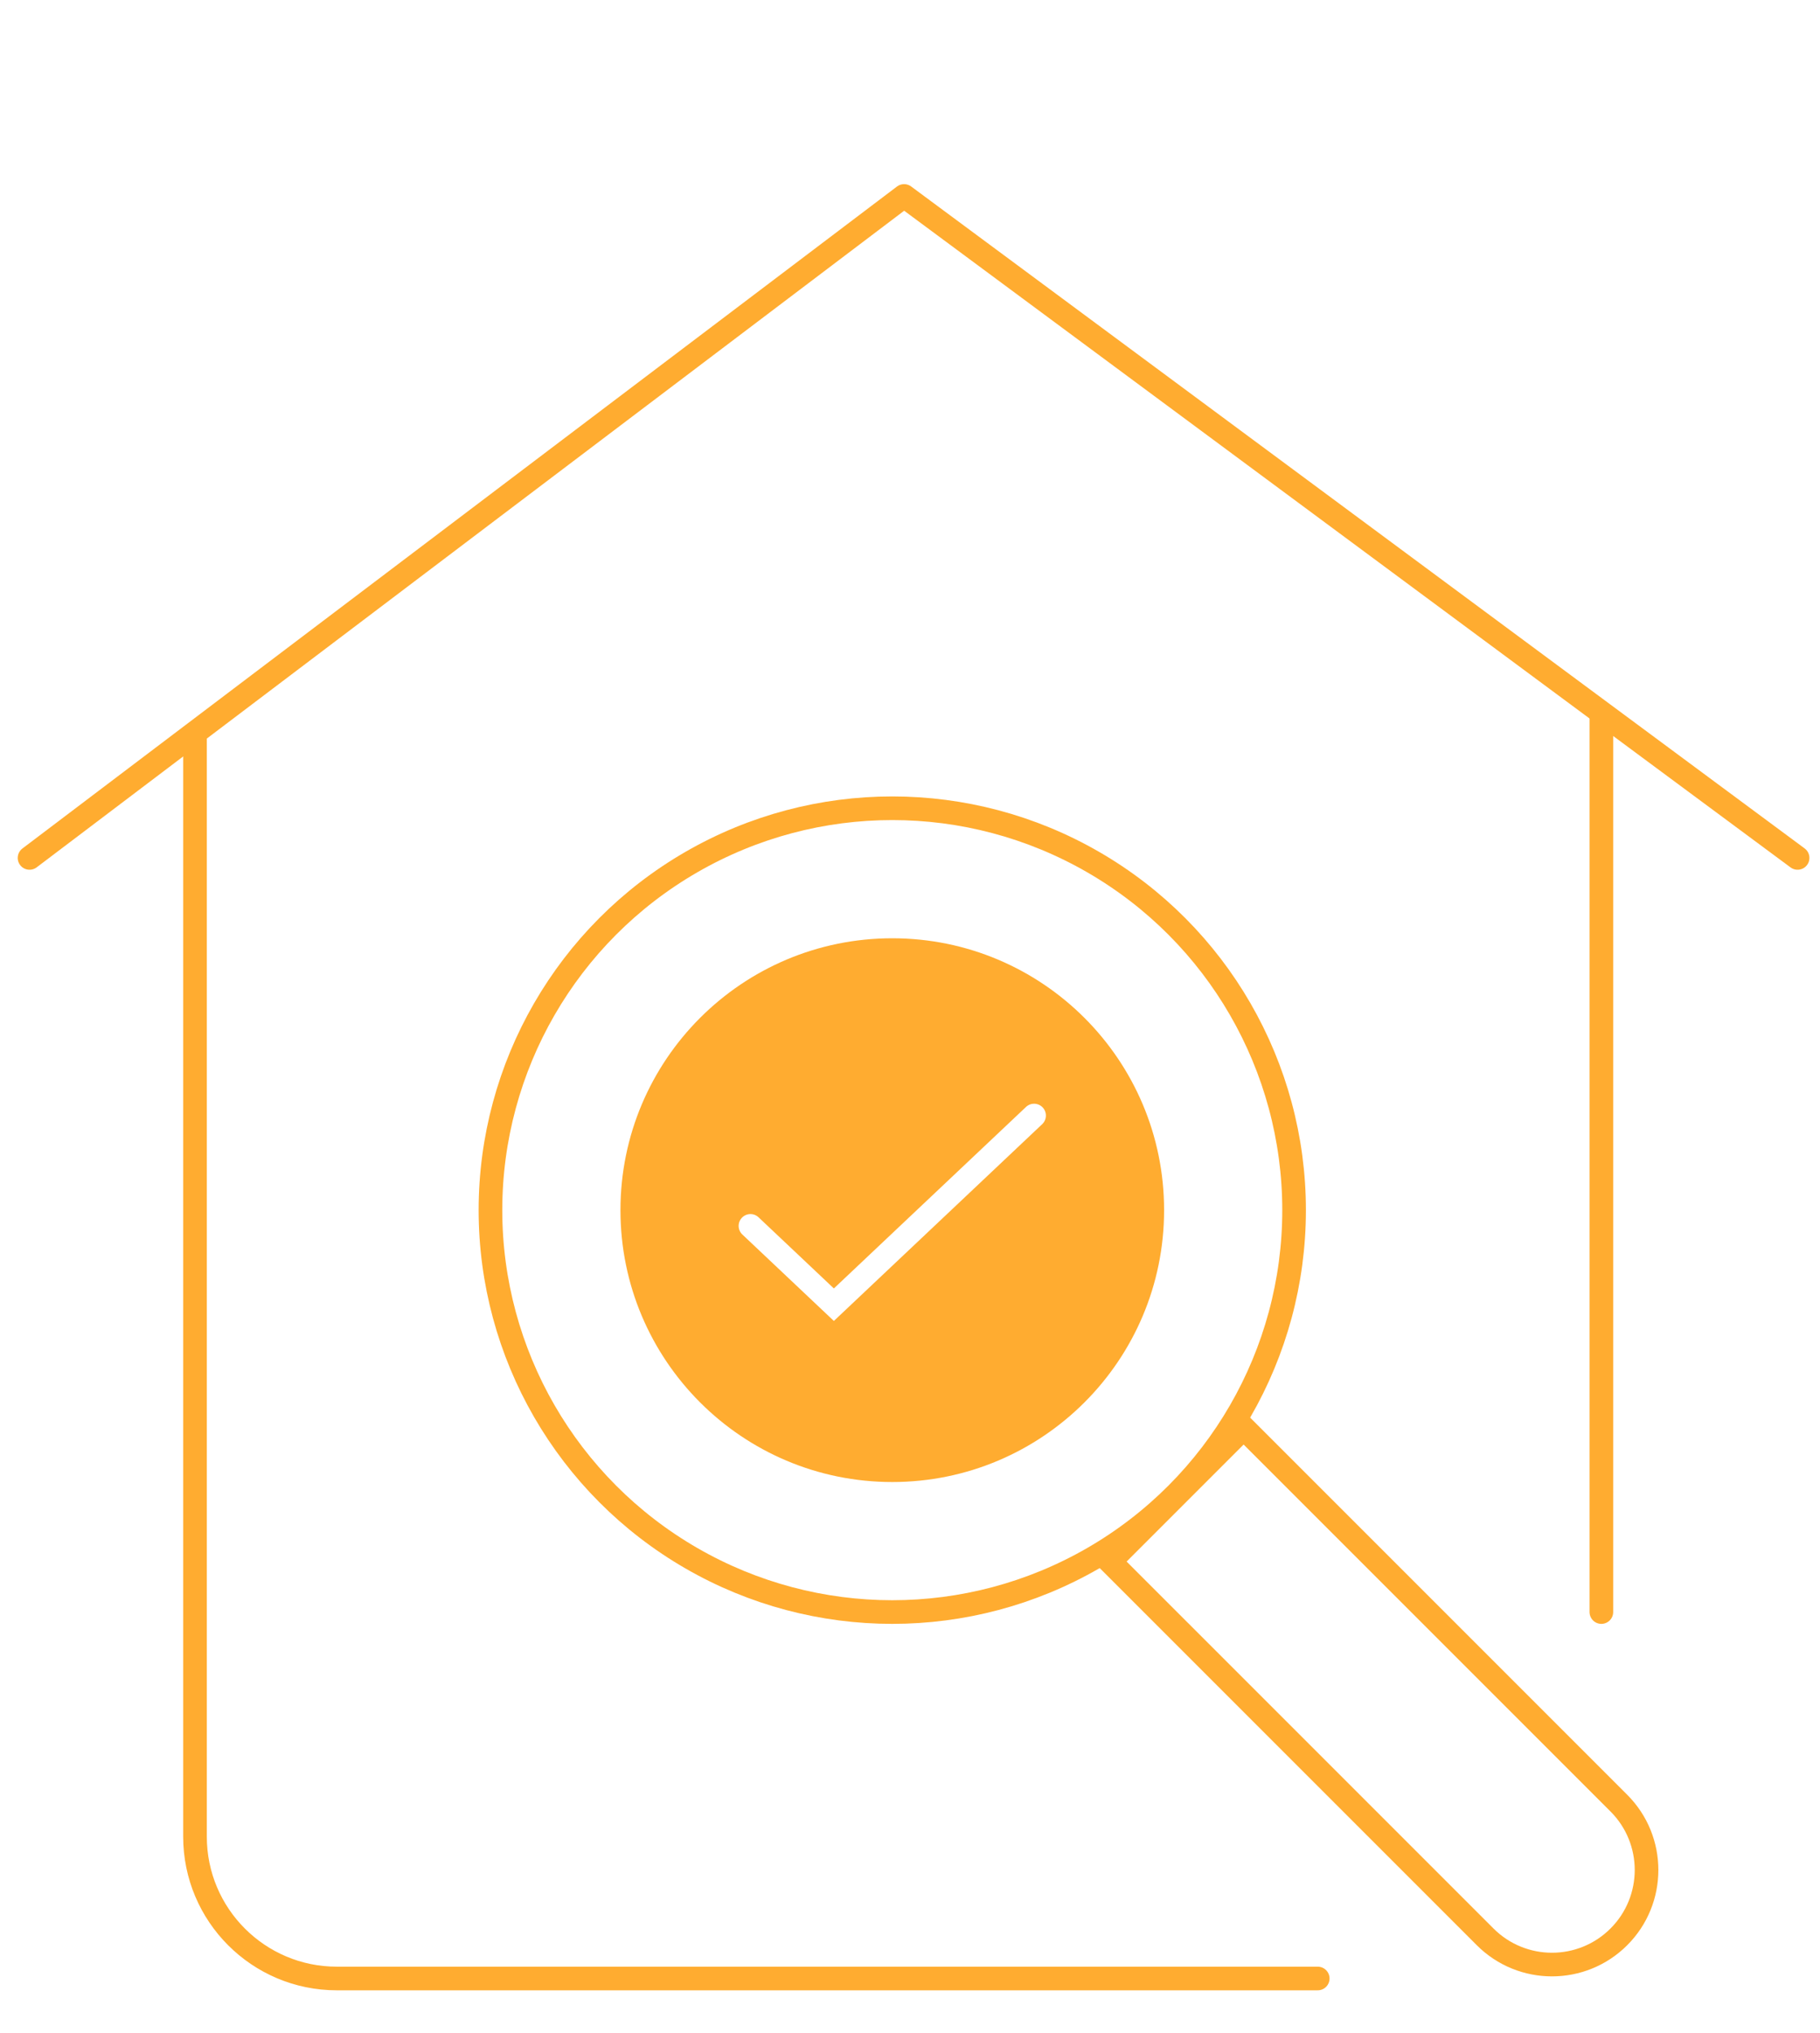 <svg width="77" height="86" viewBox="0 0 77 86" fill="none" xmlns="http://www.w3.org/2000/svg">
<path d="M8.25 31.188V77.688C8.25 81.001 10.936 83.688 14.25 83.688H55.75" stroke="#FFAC30" stroke-linecap="round"/>
<path d="M1.25 36.289L38.25 8.289L76.052 36.289" stroke="#FFAC30" stroke-linecap="round" stroke-linejoin="round"/>
<circle cx="37.75" cy="51.188" r="17" stroke="#FFAC30"/>
<path fill-rule="evenodd" clip-rule="evenodd" d="M37.75 62.688C44.101 62.688 49.25 57.539 49.25 51.188C49.25 44.836 44.101 39.688 37.75 39.688C31.399 39.688 26.25 44.836 26.25 51.188C26.25 57.539 31.399 62.688 37.75 62.688ZM44.093 47.551C44.294 47.361 44.303 47.045 44.114 46.844C43.924 46.643 43.607 46.634 43.407 46.824L35.279 54.5L32.093 51.491C31.893 51.301 31.576 51.31 31.387 51.511C31.197 51.712 31.206 52.028 31.407 52.218L35.279 55.875L44.093 47.551Z" fill="#FFAC30"/>
<path d="M52.614 60.395L68.49 76.27C70.052 77.832 70.052 80.365 68.49 81.927C66.927 83.489 64.395 83.489 62.833 81.927L46.957 66.052L52.614 60.395Z" stroke="#FFAC30"/>
<line x1="67.75" y1="30.188" x2="67.75" y2="68.188" stroke="#FFAC30" stroke-linecap="round"/>
</svg>
